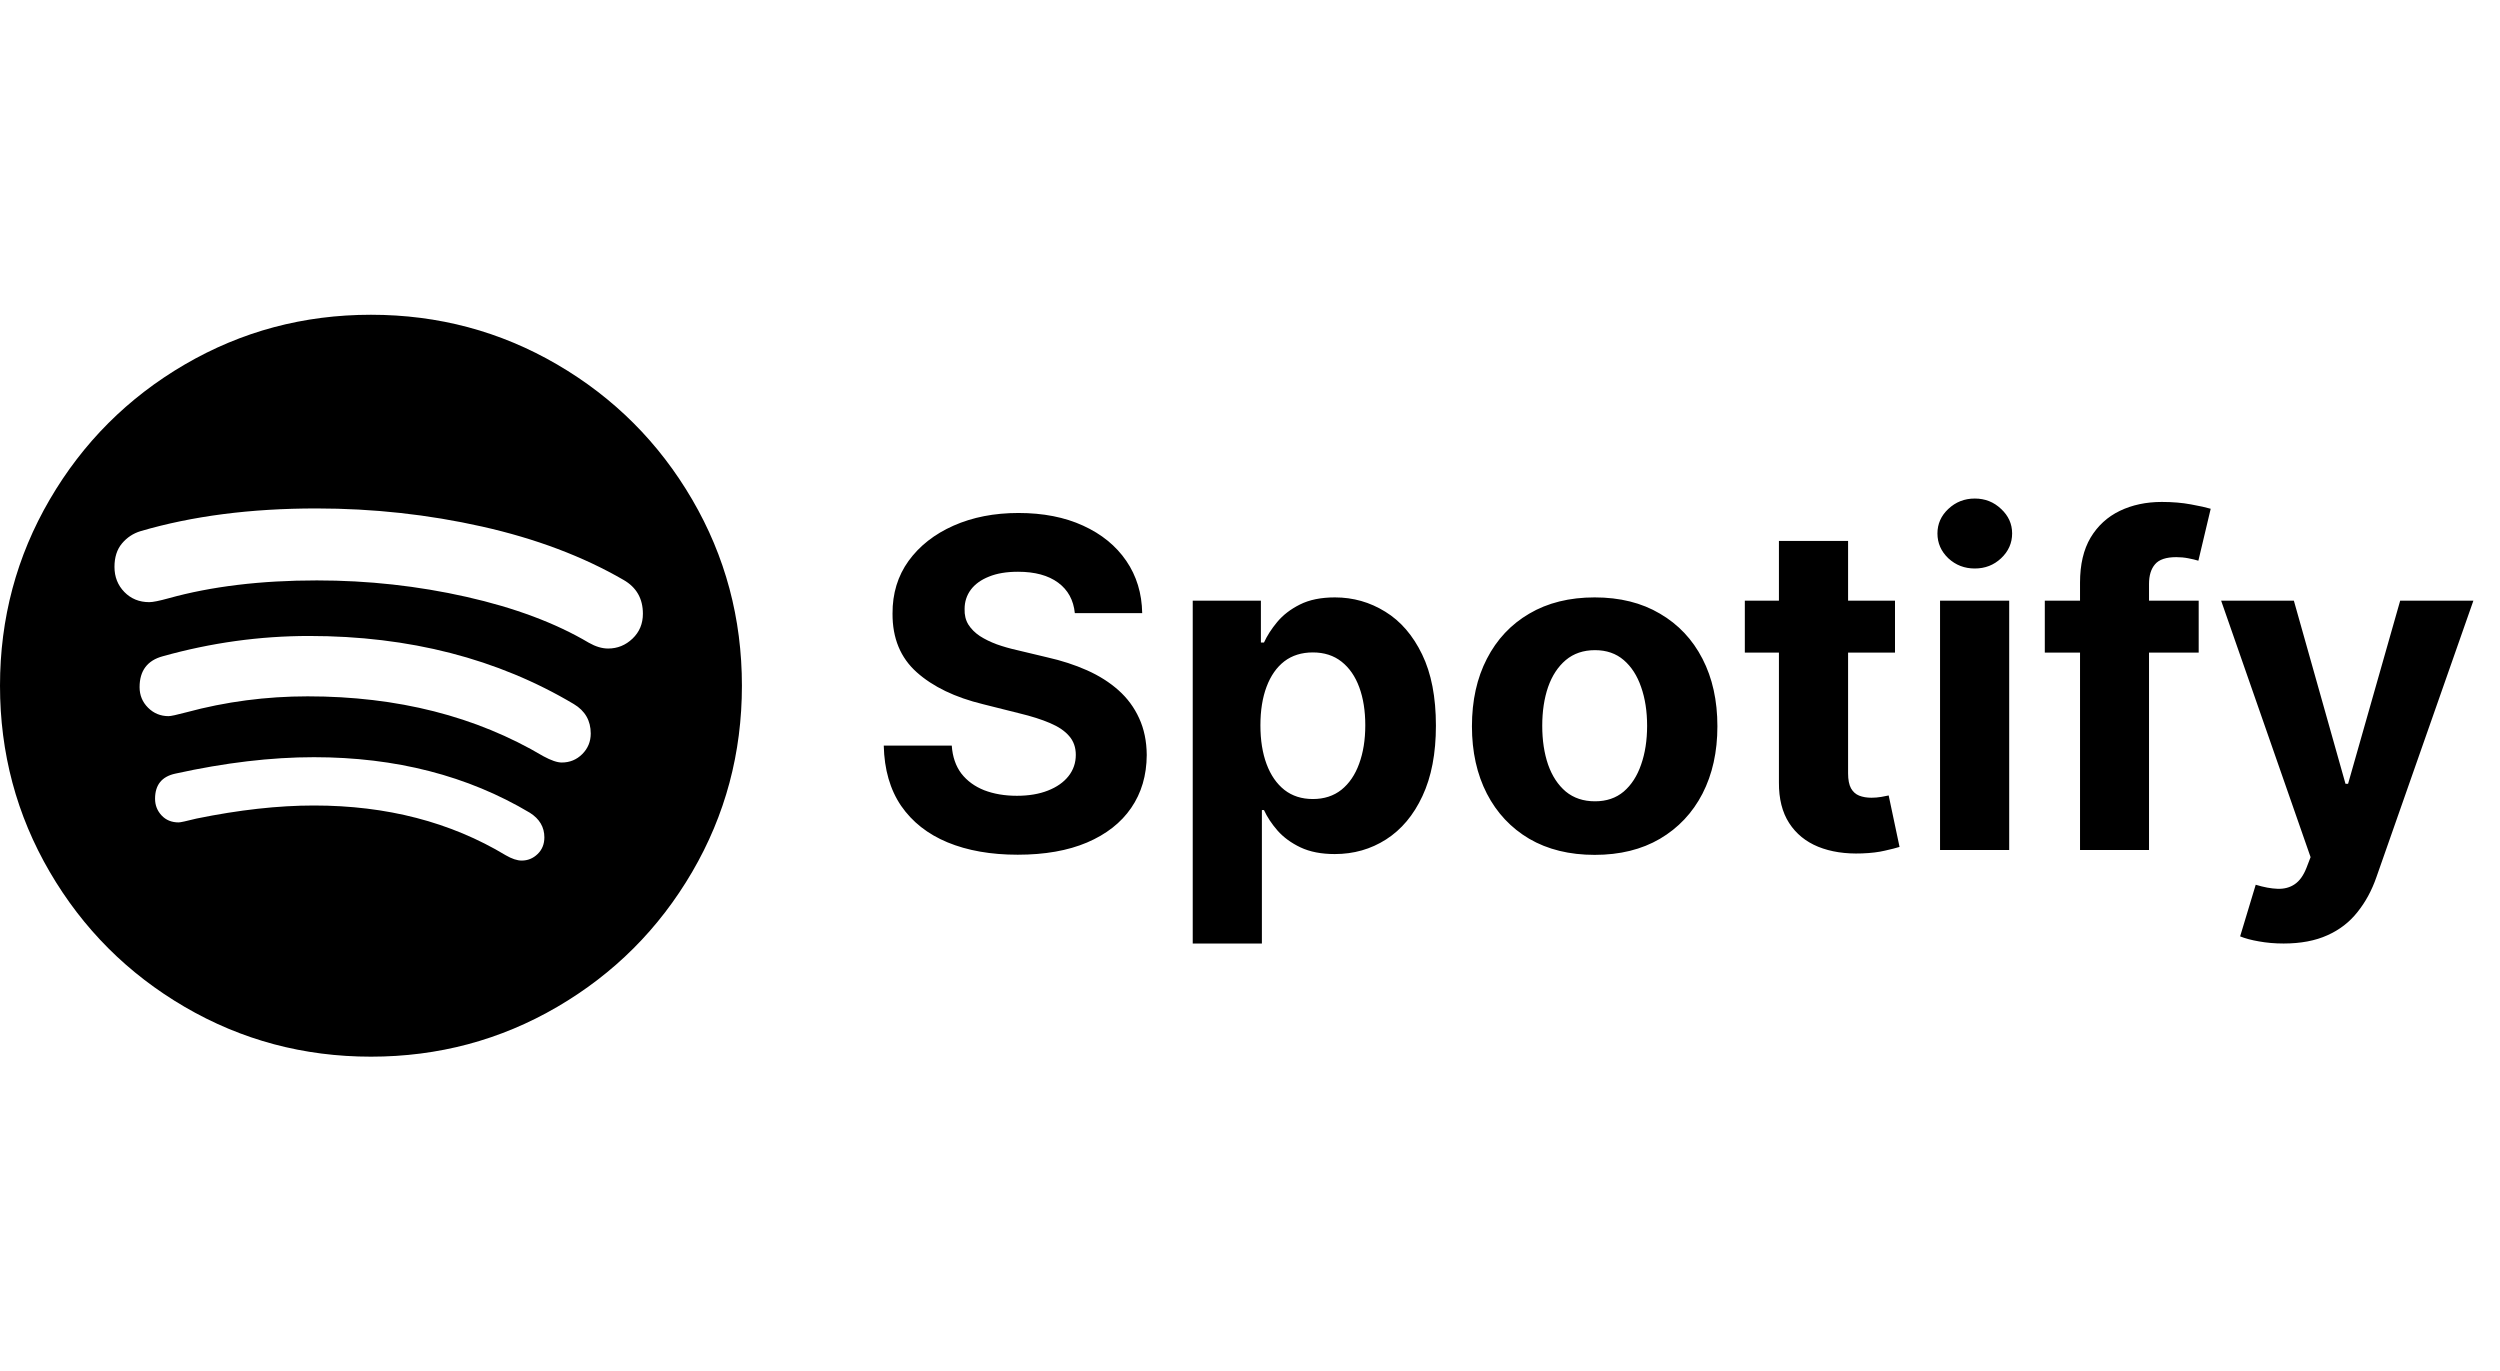 <svg width="175" height="96" viewBox="0 0 175 96" fill="none" xmlns="http://www.w3.org/2000/svg">
<path fill-rule="evenodd" clip-rule="evenodd" d="M38.106 58.617C38.106 57.896 37.767 57.321 37.091 56.893C32.741 54.3 27.703 53.004 21.977 53.004C18.98 53.004 15.745 53.388 12.274 54.154C11.327 54.357 10.854 54.943 10.854 55.912C10.854 56.363 11.006 56.752 11.31 57.079C11.614 57.405 12.014 57.569 12.51 57.569C12.623 57.569 13.04 57.479 13.761 57.298C16.737 56.69 19.475 56.385 21.977 56.385C27.072 56.385 31.546 57.546 35.401 59.868C35.829 60.116 36.201 60.24 36.516 60.24C36.945 60.24 37.317 60.088 37.632 59.783C37.948 59.479 38.105 59.09 38.106 58.617ZM41.352 51.347C41.352 50.446 40.957 49.758 40.168 49.285C34.826 46.107 28.65 44.518 21.639 44.518C18.191 44.518 14.776 44.991 11.394 45.938C10.312 46.231 9.771 46.952 9.771 48.102C9.771 48.665 9.969 49.144 10.363 49.539C10.758 49.933 11.237 50.13 11.8 50.13C11.958 50.13 12.375 50.04 13.051 49.86C15.801 49.116 18.63 48.744 21.538 48.744C27.827 48.744 33.327 50.142 38.038 52.937C38.579 53.23 39.007 53.376 39.323 53.376C39.886 53.376 40.365 53.179 40.76 52.785C41.154 52.39 41.351 51.911 41.352 51.347ZM45.003 42.962C45.003 41.903 44.552 41.114 43.651 40.596C40.81 38.95 37.508 37.705 33.744 36.859C29.98 36.014 26.114 35.591 22.146 35.591C17.548 35.591 13.446 36.121 9.839 37.181C9.321 37.338 8.887 37.626 8.537 38.043C8.188 38.46 8.013 39.006 8.013 39.682C8.013 40.381 8.244 40.967 8.706 41.441C9.169 41.914 9.749 42.151 10.448 42.151C10.696 42.151 11.146 42.061 11.8 41.88C14.798 41.046 18.258 40.629 22.18 40.629C25.764 40.629 29.253 41.013 32.645 41.779C36.037 42.545 38.895 43.616 41.216 44.991C41.69 45.261 42.14 45.397 42.569 45.397C43.222 45.397 43.791 45.166 44.276 44.704C44.761 44.242 45.003 43.661 45.003 42.962ZM51.934 48C51.934 52.711 50.774 57.056 48.452 61.035C46.13 65.013 42.98 68.163 39.002 70.485C35.023 72.806 30.678 73.967 25.967 73.967C21.256 73.967 16.911 72.806 12.933 70.485C8.954 68.163 5.804 65.013 3.483 61.035C1.161 57.056 0 52.711 0 48C0 43.289 1.161 38.944 3.483 34.966C5.804 30.987 8.954 27.837 12.933 25.515C16.911 23.194 21.256 22.033 25.967 22.033C30.678 22.033 35.023 23.194 39.002 25.515C42.98 27.837 46.13 30.987 48.452 34.966C50.774 38.944 51.934 43.289 51.934 48Z" fill="black"/>
<path d="M75.238 42.92C75.147 42.004 74.757 41.292 74.067 40.784C73.378 40.276 72.442 40.023 71.261 40.023C70.458 40.023 69.78 40.136 69.227 40.364C68.674 40.583 68.249 40.89 67.954 41.284C67.666 41.678 67.522 42.125 67.522 42.625C67.507 43.042 67.594 43.405 67.783 43.716C67.98 44.026 68.249 44.295 68.59 44.523C68.931 44.742 69.325 44.936 69.772 45.102C70.219 45.261 70.696 45.398 71.204 45.511L73.295 46.011C74.31 46.239 75.242 46.542 76.09 46.92C76.939 47.299 77.674 47.765 78.295 48.318C78.916 48.871 79.397 49.523 79.738 50.273C80.086 51.023 80.264 51.883 80.272 52.852C80.264 54.276 79.901 55.511 79.181 56.557C78.469 57.595 77.439 58.401 76.09 58.977C74.749 59.545 73.132 59.83 71.238 59.83C69.359 59.83 67.723 59.542 66.329 58.966C64.942 58.39 63.859 57.538 63.079 56.409C62.306 55.273 61.901 53.867 61.863 52.193H66.624C66.677 52.974 66.901 53.625 67.295 54.148C67.696 54.663 68.23 55.053 68.897 55.318C69.571 55.576 70.333 55.705 71.181 55.705C72.014 55.705 72.738 55.583 73.352 55.341C73.973 55.099 74.454 54.761 74.795 54.33C75.136 53.898 75.306 53.401 75.306 52.841C75.306 52.318 75.151 51.879 74.84 51.523C74.537 51.167 74.09 50.864 73.499 50.614C72.916 50.364 72.2 50.136 71.352 49.932L68.817 49.295C66.855 48.818 65.306 48.072 64.17 47.057C63.033 46.042 62.469 44.674 62.477 42.955C62.469 41.545 62.844 40.314 63.602 39.261C64.367 38.208 65.416 37.386 66.749 36.795C68.083 36.205 69.598 35.909 71.295 35.909C73.022 35.909 74.53 36.205 75.817 36.795C77.113 37.386 78.121 38.208 78.84 39.261C79.56 40.314 79.931 41.534 79.954 42.92H75.238ZM83.491 66.046V42.045H88.263V44.977H88.479C88.692 44.508 88.998 44.03 89.4 43.545C89.809 43.053 90.339 42.644 90.991 42.318C91.65 41.985 92.468 41.818 93.445 41.818C94.718 41.818 95.892 42.151 96.968 42.818C98.044 43.477 98.904 44.474 99.548 45.807C100.192 47.133 100.514 48.795 100.514 50.795C100.514 52.742 100.199 54.386 99.57 55.727C98.949 57.061 98.101 58.072 97.025 58.761C95.957 59.443 94.76 59.784 93.434 59.784C92.495 59.784 91.695 59.629 91.036 59.318C90.385 59.008 89.851 58.617 89.434 58.148C89.017 57.67 88.699 57.189 88.479 56.705H88.332V66.046H83.491ZM88.229 50.773C88.229 51.811 88.373 52.716 88.661 53.489C88.949 54.261 89.366 54.864 89.911 55.295C90.457 55.72 91.12 55.932 91.9 55.932C92.688 55.932 93.354 55.716 93.9 55.284C94.445 54.845 94.858 54.239 95.138 53.466C95.426 52.686 95.57 51.788 95.57 50.773C95.57 49.765 95.43 48.879 95.15 48.114C94.87 47.349 94.457 46.75 93.911 46.318C93.366 45.886 92.695 45.67 91.9 45.67C91.112 45.67 90.445 45.879 89.9 46.295C89.362 46.712 88.949 47.303 88.661 48.068C88.373 48.833 88.229 49.735 88.229 50.773ZM111.627 59.841C109.862 59.841 108.335 59.466 107.048 58.716C105.767 57.958 104.779 56.905 104.082 55.557C103.385 54.201 103.036 52.629 103.036 50.841C103.036 49.038 103.385 47.462 104.082 46.114C104.779 44.758 105.767 43.705 107.048 42.955C108.335 42.197 109.862 41.818 111.627 41.818C113.392 41.818 114.915 42.197 116.195 42.955C117.483 43.705 118.476 44.758 119.173 46.114C119.87 47.462 120.218 49.038 120.218 50.841C120.218 52.629 119.87 54.201 119.173 55.557C118.476 56.905 117.483 57.958 116.195 58.716C114.915 59.466 113.392 59.841 111.627 59.841ZM111.65 56.091C112.453 56.091 113.123 55.864 113.661 55.409C114.199 54.947 114.604 54.318 114.877 53.523C115.157 52.727 115.298 51.822 115.298 50.807C115.298 49.792 115.157 48.886 114.877 48.091C114.604 47.295 114.199 46.667 113.661 46.205C113.123 45.742 112.453 45.511 111.65 45.511C110.839 45.511 110.157 45.742 109.604 46.205C109.059 46.667 108.646 47.295 108.366 48.091C108.093 48.886 107.957 49.792 107.957 50.807C107.957 51.822 108.093 52.727 108.366 53.523C108.646 54.318 109.059 54.947 109.604 55.409C110.157 55.864 110.839 56.091 111.65 56.091ZM132.65 42.045V45.682H122.138V42.045H132.65ZM124.525 37.864H129.366V54.136C129.366 54.583 129.434 54.932 129.57 55.182C129.707 55.424 129.896 55.595 130.138 55.693C130.388 55.792 130.676 55.841 131.002 55.841C131.229 55.841 131.457 55.822 131.684 55.784C131.911 55.739 132.085 55.705 132.207 55.682L132.968 59.284C132.726 59.36 132.385 59.447 131.945 59.545C131.506 59.651 130.972 59.716 130.343 59.739C129.176 59.784 128.154 59.629 127.275 59.273C126.404 58.917 125.726 58.364 125.241 57.614C124.756 56.864 124.517 55.917 124.525 54.773V37.864ZM135.803 59.5V42.045H140.644V59.5H135.803ZM138.235 39.795C137.515 39.795 136.898 39.557 136.383 39.08C135.875 38.595 135.621 38.015 135.621 37.341C135.621 36.674 135.875 36.102 136.383 35.625C136.898 35.14 137.515 34.898 138.235 34.898C138.955 34.898 139.568 35.14 140.076 35.625C140.591 36.102 140.849 36.674 140.849 37.341C140.849 38.015 140.591 38.595 140.076 39.08C139.568 39.557 138.955 39.795 138.235 39.795ZM153.908 42.045V45.682H143.136V42.045H153.908ZM145.602 59.5V40.784C145.602 39.519 145.848 38.47 146.34 37.636C146.84 36.803 147.522 36.178 148.386 35.761C149.249 35.345 150.23 35.136 151.329 35.136C152.071 35.136 152.749 35.193 153.363 35.307C153.984 35.42 154.446 35.523 154.749 35.614L153.886 39.25C153.696 39.189 153.461 39.133 153.181 39.08C152.908 39.026 152.628 39 152.34 39C151.628 39 151.132 39.167 150.852 39.5C150.571 39.826 150.431 40.284 150.431 40.875V59.5H145.602ZM159.854 66.046C159.241 66.046 158.665 65.996 158.127 65.898C157.597 65.807 157.157 65.689 156.809 65.546L157.9 61.932C158.468 62.106 158.979 62.201 159.434 62.216C159.896 62.231 160.294 62.125 160.627 61.898C160.968 61.67 161.245 61.284 161.457 60.739L161.741 60L155.479 42.045H160.57L164.184 54.864H164.366L168.013 42.045H173.138L166.354 61.386C166.029 62.326 165.585 63.144 165.025 63.841C164.472 64.546 163.771 65.087 162.923 65.466C162.074 65.852 161.051 66.046 159.854 66.046Z" fill="black"/>
</svg>
